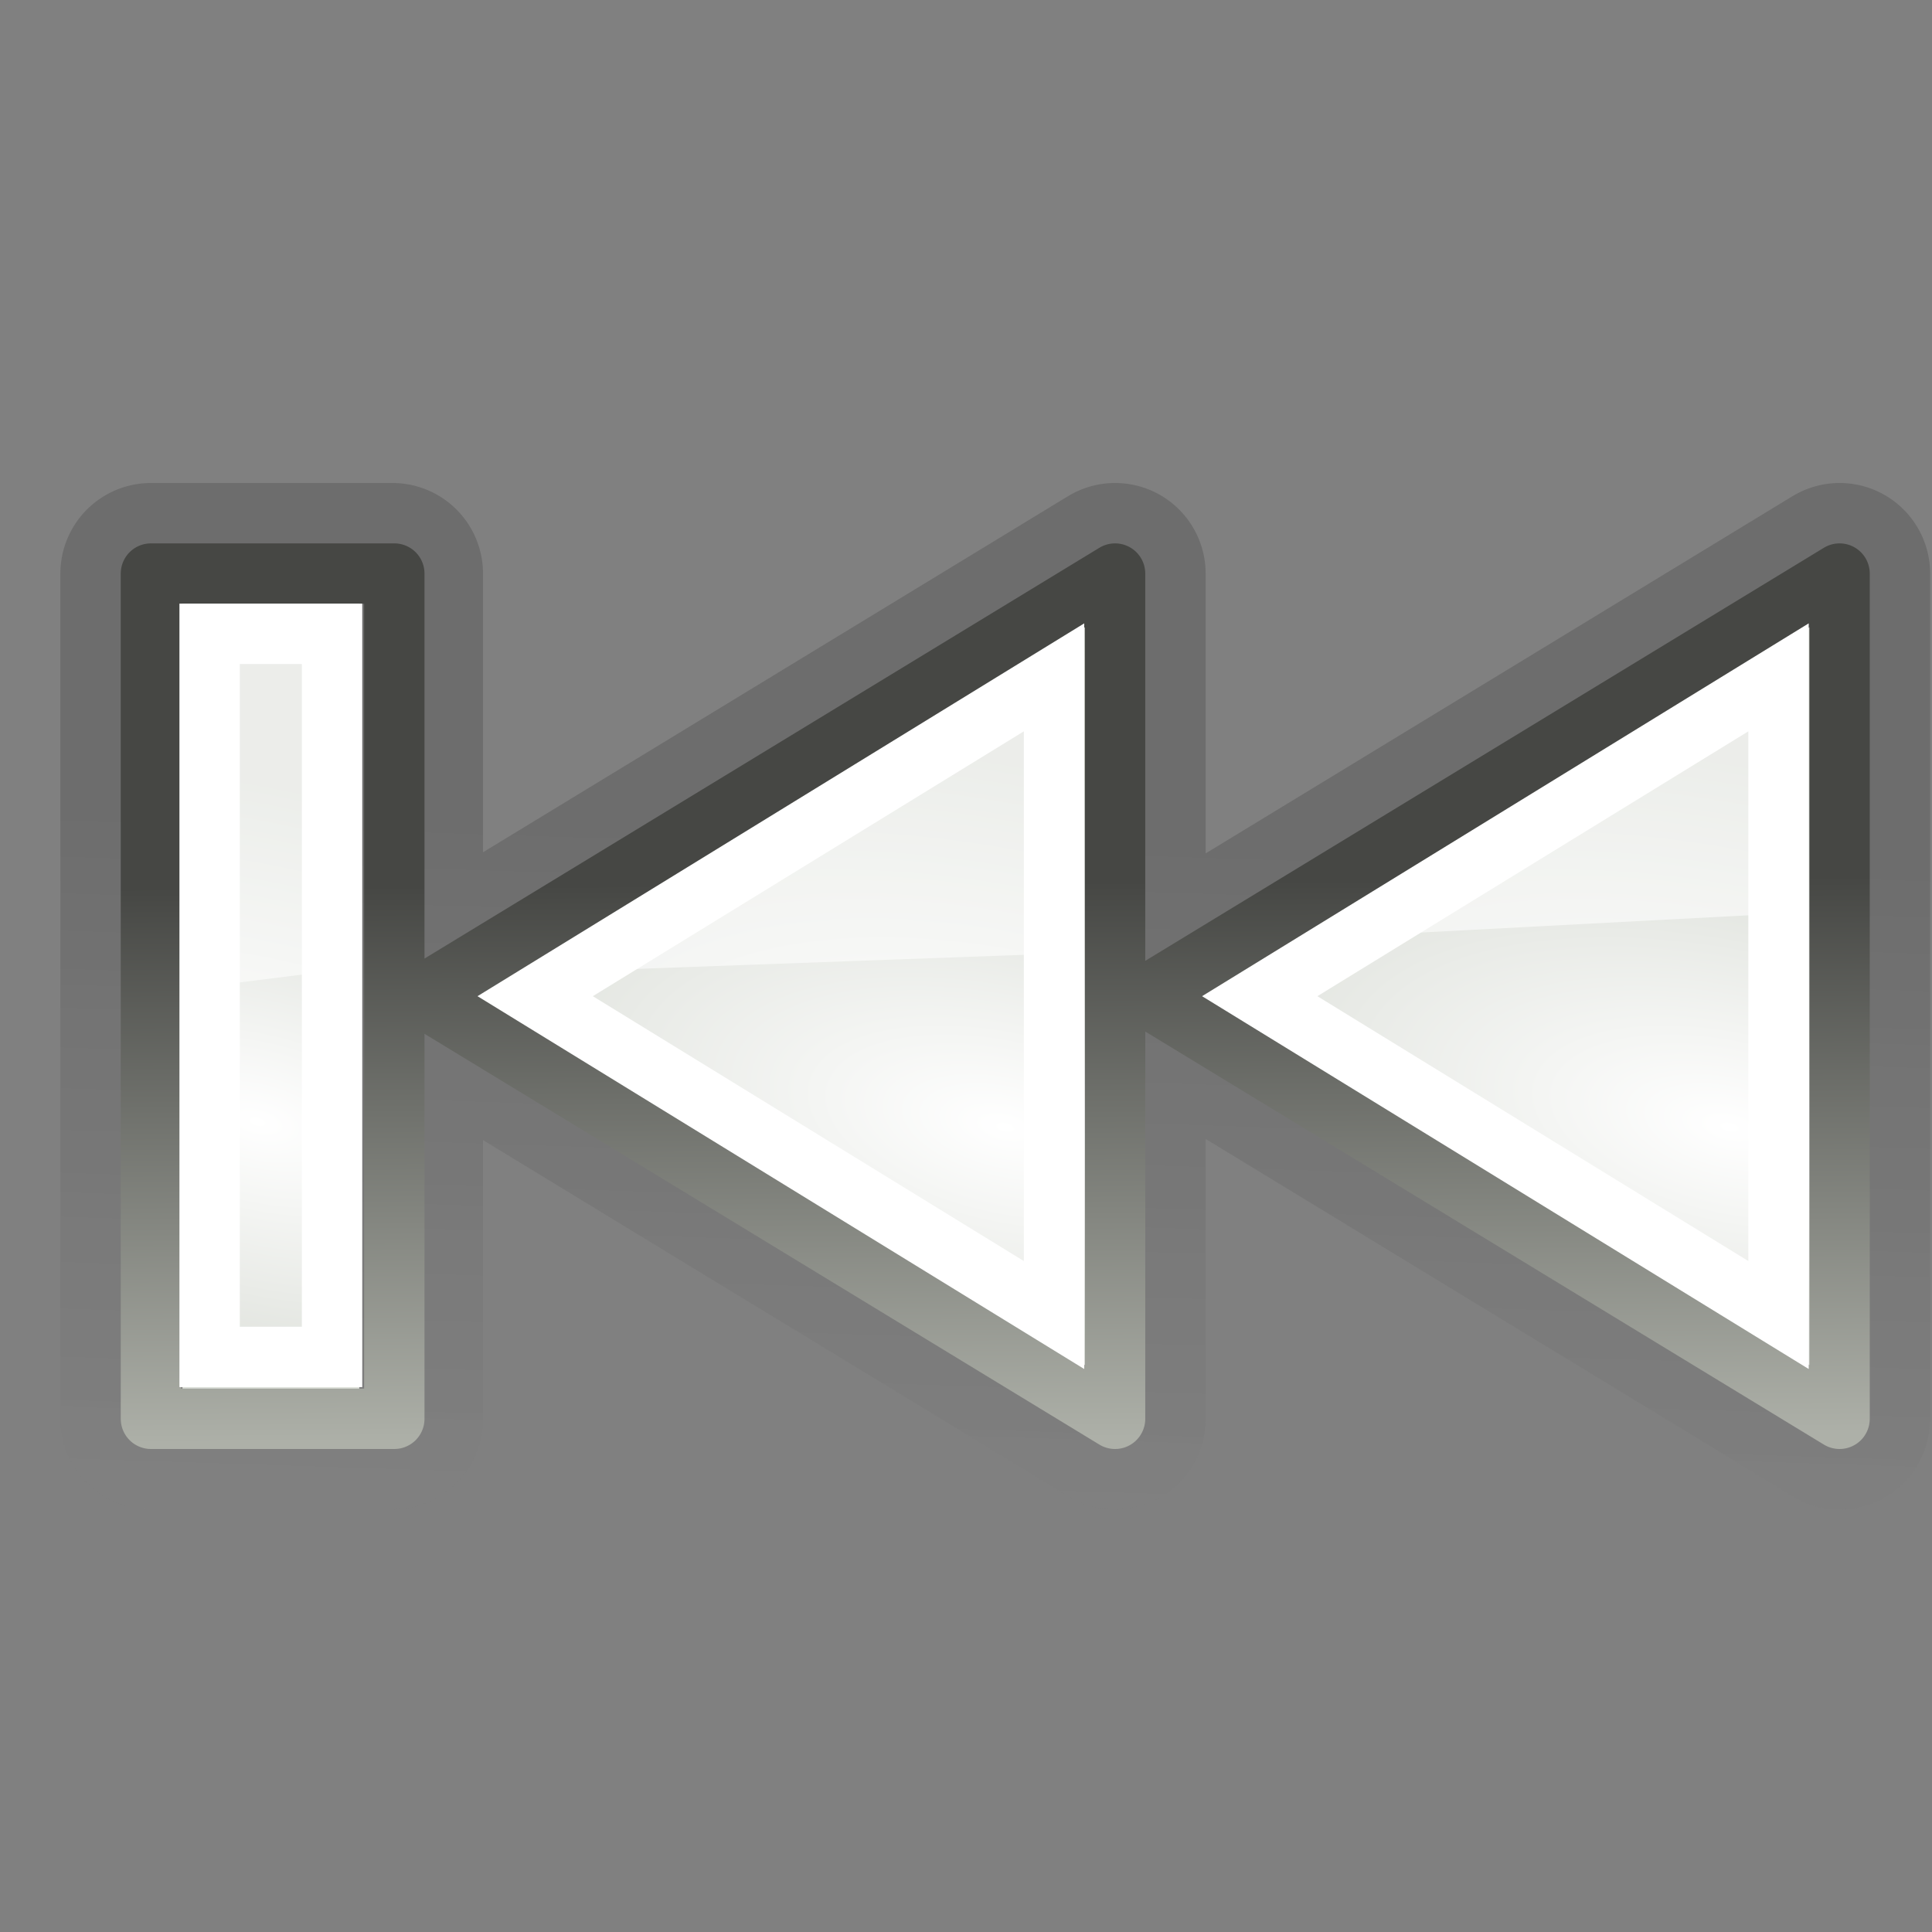 <?xml version="1.0" encoding="UTF-8" standalone="no"?>
<!-- Created with Inkscape (http://www.inkscape.org/) -->
<svg
   xmlns:dc="http://purl.org/dc/elements/1.1/"
   xmlns:cc="http://creativecommons.org/ns#"
   xmlns:rdf="http://www.w3.org/1999/02/22-rdf-syntax-ns#"
   xmlns:svg="http://www.w3.org/2000/svg"
   xmlns="http://www.w3.org/2000/svg"
   xmlns:xlink="http://www.w3.org/1999/xlink"
   xmlns:sodipodi="http://sodipodi.sourceforge.net/DTD/sodipodi-0.dtd"
   xmlns:inkscape="http://www.inkscape.org/namespaces/inkscape"
   width="32"
   height="32"
   id="svg1307"
   sodipodi:version="0.32"
   inkscape:version="0.46"
   sodipodi:docbase="/home/lapo/Desktop/tango-icon-theme/32x32/actions"
   sodipodi:docname="media-skip-backward.svg"
   inkscape:export-filename="/home/lapo/Desktop/Grafica/Icone/media-actions-outlines.png"
   inkscape:export-xdpi="90"
   inkscape:export-ydpi="90"
   version="1.0"
   inkscape:output_extension="org.inkscape.output.svg.inkscape">
  <rect width="100%" height="100%" fill="#808080" stroke="none"/>
  <defs
     id="defs1309">
    <inkscape:perspective
       sodipodi:type="inkscape:persp3d"
       inkscape:vp_x="0 : 16 : 1"
       inkscape:vp_y="0 : 1000 : 0"
       inkscape:vp_z="32 : 16 : 1"
       inkscape:persp3d-origin="16 : 10.666667 : 1"
       id="perspective56" />
    <linearGradient
       id="linearGradient2316">
      <stop
         style="stop-color:#000000;stop-opacity:1;"
         offset="0"
         id="stop2318" />
      <stop
         style="stop-color:#ffffff;stop-opacity:0.66;"
         offset="1"
         id="stop2320" />
    </linearGradient>
    <linearGradient
       id="linearGradient2584">
      <stop
         style="stop-color:#000000;stop-opacity:1;"
         offset="0"
         id="stop2586" />
      <stop
         style="stop-color:#ffffff;stop-opacity:0;"
         offset="1"
         id="stop2588" />
    </linearGradient>
    <linearGradient
       id="linearGradient5075">
      <stop
         style="stop-color:#adb0a8;stop-opacity:1;"
         offset="0"
         id="stop5077" />
      <stop
         style="stop-color:#464744;stop-opacity:1"
         offset="1"
         id="stop5079" />
    </linearGradient>
    <linearGradient
       id="linearGradient2679"
       inkscape:collect="always">
      <stop
         id="stop2681"
         offset="0"
         style="stop-color:#ffffff;stop-opacity:1" />
      <stop
         id="stop2683"
         offset="1"
         style="stop-color:#d3d7cf" />
    </linearGradient>
    <linearGradient
       inkscape:collect="always"
       xlink:href="#linearGradient5075"
       id="linearGradient1941"
       gradientUnits="userSpaceOnUse"
       gradientTransform="matrix(0.667,0,0,0.667,-29.042,-80.167)"
       x1="54.989"
       y1="156"
       x2="54.897"
       y2="142.188" />
    <linearGradient
       inkscape:collect="always"
       xlink:href="#linearGradient2584"
       id="linearGradient1944"
       gradientUnits="userSpaceOnUse"
       gradientTransform="matrix(0.667,0,0,0.667,-27.036,-64.341)"
       x1="49.43"
       y1="112.95"
       x2="49.667"
       y2="115.137" />
    <radialGradient
       inkscape:collect="always"
       xlink:href="#linearGradient2679"
       id="radialGradient1947"
       gradientUnits="userSpaceOnUse"
       gradientTransform="matrix(0.148,-0.664,1.42,0.317,-191.008,14.401)"
       cx="64.227"
       cy="147.994"
       fx="64.227"
       fy="147.994"
       r="8.75" />
    <radialGradient
       inkscape:collect="always"
       xlink:href="#linearGradient2679"
       id="radialGradient1950"
       gradientUnits="userSpaceOnUse"
       gradientTransform="matrix(0.148,-0.664,1.42,0.317,-203.008,14.401)"
       cx="64.227"
       cy="147.994"
       fx="64.227"
       fy="147.994"
       r="8.75" />
    <linearGradient
       inkscape:collect="always"
       xlink:href="#linearGradient2316"
       id="linearGradient1953"
       gradientUnits="userSpaceOnUse"
       x1="24.476"
       y1="13.659"
       x2="23.75"
       y2="36"
       gradientTransform="translate(3,0.5)" />
    <radialGradient
       inkscape:collect="always"
       xlink:href="#linearGradient2679"
       id="radialGradient2198"
       gradientUnits="userSpaceOnUse"
       gradientTransform="matrix(0.13,-0.617,1.248,0.295,-188.779,14.551)"
       cx="64.227"
       cy="147.994"
       fx="64.227"
       fy="147.994"
       r="8.75" />
  </defs>
  <sodipodi:namedview
     id="base"
     pagecolor="#ffffff"
     bordercolor="#666"
     borderopacity="1"
     inkscape:pageopacity="0.0"
     inkscape:pageshadow="2"
     inkscape:zoom="1"
     inkscape:cx="-120.96982"
     inkscape:cy="3.867056"
     inkscape:current-layer="layer1"
     showgrid="false"
     inkscape:grid-bbox="true"
     inkscape:document-units="px"
     inkscape:grid-points="true"
     fill="#fcaf3e"
     showguides="false"
     inkscape:guide-bbox="true"
     guidetolerance="1px"
     stroke="#729fcf"
     inkscape:window-width="1144"
     inkscape:window-height="808"
     inkscape:window-x="126"
     inkscape:window-y="34"
     showborder="false"
     inkscape:showpageshadow="false"
     borderlayer="top"
     width="32px"
     height="32px"
     gridtolerance="10000">
    <sodipodi:guide
       orientation="horizontal"
       position="38.997"
       id="guide2194" />
    <sodipodi:guide
       orientation="horizontal"
       position="9.014"
       id="guide2196" />
    <sodipodi:guide
       orientation="vertical"
       position="9.014"
       id="guide2198" />
    <sodipodi:guide
       orientation="vertical"
       position="38.975"
       id="guide2200" />
    <sodipodi:guide
       orientation="horizontal"
       position="22.988"
       id="guide2202" />
    <sodipodi:guide
       orientation="vertical"
       position="23.909"
       id="guide2204" />
    <sodipodi:guide
       orientation="vertical"
       position="157.994"
       id="guide4332" />
    <sodipodi:guide
       orientation="horizontal"
       position="-36.062"
       id="guide4334" />
    <sodipodi:guide
       orientation="horizontal"
       position="-58.027"
       id="guide4336" />
    <sodipodi:guide
       orientation="vertical"
       position="180.003"
       id="guide4338" />
    <sodipodi:guide
       orientation="vertical"
       position="107.922"
       id="guide4417" />
    <sodipodi:guide
       orientation="vertical"
       position="129.931"
       id="guide4419" />
    <sodipodi:guide
       orientation="horizontal"
       position="19.997"
       id="guide5106" />
    <sodipodi:guide
       orientation="horizontal"
       position="63.04"
       id="guide5119" />
    <sodipodi:guide
       orientation="horizontal"
       position="49.066"
       id="guide5121" />
    <sodipodi:guide
       orientation="horizontal"
       position="-87.043"
       id="guide5307" />
    <sodipodi:guide
       orientation="horizontal"
       position="-102.033"
       id="guide5309" />
    <sodipodi:guide
       orientation="horizontal"
       position="-100.041"
       id="guide3111" />
    <sodipodi:guide
       orientation="horizontal"
       position="-92.546"
       id="guide1879" />
    <inkscape:grid
       id="GridFromPre046Settings"
       type="xygrid"
       originx="0px"
       originy="0px"
       spacingx="0.5px"
       spacingy="0.5px"
       color="#0000ff"
       empcolor="#0000ff"
       opacity="0.2"
       empopacity="0.4"
       empspacing="2" />
  </sodipodi:namedview>
  <g
     id="layer1"
     inkscape:label="Layer 1"
     inkscape:groupmode="layer"
     style="display:inline">
    <path
       style="opacity:0.15;color:black;fill:none;fill-opacity:1;fill-rule:evenodd;stroke:url(#linearGradient1953);stroke-width:3;stroke-linecap:square;stroke-linejoin:round;marker:none;marker-start:none;marker-mid:none;marker-end:none;stroke-miterlimit:4;stroke-dasharray:none;stroke-dashoffset:0;stroke-opacity:1;visibility:visible;display:inline;overflow:visible"
       d="M 2.5,9.5 L 2.5,23.5 L 6.5,23.5 L 6.5,9.5 L 2.5,9.5 z M 18.469,9.5 L 6.969,16.5 L 18.469,23.5 L 18.469,9.5 z M 30.469,9.5 L 18.969,16.5 L 30.469,23.5 L 30.469,9.5 z "
       id="path1441" />
    <path
       inkscape:r_cy="true"
       inkscape:r_cx="true"
       inkscape:export-ydpi="90"
       inkscape:export-xdpi="90"
       inkscape:export-filename="/home/lapo/Desktop/Grafica/Icone/media-actions.png"
       sodipodi:nodetypes="cccc"
       id="path5515"
       d="M 18.625,9.5 L 6.958,16.5 L 18.625,23.5 L 18.625,9.5 z "
       style="color:black;fill:url(#radialGradient1950);fill-opacity:1;fill-rule:evenodd;stroke:none;stroke-width:1;stroke-linecap:square;stroke-linejoin:miter;marker:none;marker-start:none;marker-mid:none;marker-end:none;stroke-miterlimit:4;stroke-dasharray:none;stroke-dashoffset:0;stroke-opacity:1;visibility:visible;display:inline;overflow:visible" />
    <path
       inkscape:r_cy="true"
       inkscape:r_cx="true"
       style="color:black;fill:url(#radialGradient1947);fill-opacity:1;fill-rule:evenodd;stroke:none;stroke-width:1;stroke-linecap:square;stroke-linejoin:miter;marker:none;marker-start:none;marker-mid:none;marker-end:none;stroke-miterlimit:4;stroke-dasharray:none;stroke-dashoffset:0;stroke-opacity:1;visibility:visible;display:inline;overflow:visible"
       d="M 30.625,9.5 L 18.959,16.5 L 30.625,23.5 L 30.625,9.5 z "
       id="use5517"
       sodipodi:nodetypes="cccc"
       inkscape:export-filename="/home/lapo/Desktop/Grafica/Icone/media-actions.png"
       inkscape:export-xdpi="90"
       inkscape:export-ydpi="90" />
    <path
       inkscape:r_cy="true"
       inkscape:r_cx="true"
       sodipodi:nodetypes="ccccccccc"
       style="opacity:0.07;color:black;fill:url(#linearGradient1944);fill-opacity:1;fill-rule:evenodd;stroke:none;stroke-width:1;stroke-linecap:round;stroke-linejoin:round;marker:none;marker-start:none;marker-mid:none;marker-end:none;stroke-miterlimit:4;stroke-dasharray:none;stroke-dashoffset:0;stroke-opacity:1;visibility:visible;display:inline;overflow:visible"
       d="M 30.625,9.5 L 29.834,9.979 L 30.625,9.896 L 30.625,9.5 z M 18.625,9.667 L 18.313,9.687 L 15.667,11.271 L 18.625,11 L 18.625,9.667 z "
       id="path2915" />
    <path
       style="color:black;fill:none;fill-opacity:1;fill-rule:evenodd;stroke:url(#linearGradient1941);stroke-width:1;stroke-linecap:square;stroke-linejoin:round;marker:none;marker-start:none;marker-mid:none;marker-end:none;stroke-miterlimit:4;stroke-dasharray:none;stroke-dashoffset:0;stroke-opacity:1;visibility:visible;display:inline;overflow:visible"
       d="M 2.5,9.5 L 2.5,23.5 L 6.531,23.5 L 6.531,9.5 L 2.5,9.5 z M 18.469,9.5 L 6.969,16.5 L 18.469,23.5 L 18.469,9.5 z M 30.469,9.5 L 18.969,16.5 L 30.469,23.5 L 30.469,9.5 z "
       id="path5521" />
    <path
       style="opacity:0.561;color:black;fill:white;fill-opacity:1;fill-rule:evenodd;stroke:none;stroke-width:3;stroke-linecap:square;stroke-linejoin:round;marker:none;marker-start:none;marker-mid:none;marker-end:none;stroke-miterlimit:4;stroke-dasharray:none;stroke-dashoffset:0;stroke-opacity:1;visibility:visible;display:inline;overflow:visible"
       d="M 9.583,16.083 L 17.583,11.292 L 17.583,15.792 L 9.583,16.083 z "
       id="path3197"
       inkscape:r_cx="true"
       inkscape:r_cy="true" />
    <path
       inkscape:r_cy="true"
       inkscape:r_cx="true"
       id="path4072"
       d="M 22.5,15.5 L 29.625,11.292 L 29.625,15.125 L 22.5,15.5 z "
       style="opacity:0.561;color:black;fill:white;fill-opacity:1;fill-rule:evenodd;stroke:none;stroke-width:3;stroke-linecap:square;stroke-linejoin:round;marker:none;marker-start:none;marker-mid:none;marker-end:none;stroke-miterlimit:4;stroke-dasharray:none;stroke-dashoffset:0;stroke-opacity:1;visibility:visible;display:inline;overflow:visible"
       sodipodi:nodetypes="cccc" />
    <path
       style="opacity:1;fill:none;fill-opacity:0.75;fill-rule:evenodd;stroke:white;stroke-width:1px;stroke-linecap:butt;stroke-linejoin:miter;stroke-opacity:1"
       d="M 8.864,16.5 L 17.458,11.219 L 17.458,21.781 L 8.864,16.5 z "
       id="path2804" />
    <path
       style="opacity:1;fill:none;fill-opacity:0.75;fill-rule:evenodd;stroke:white;stroke-width:1px;stroke-linecap:butt;stroke-linejoin:miter;stroke-opacity:1;display:inline"
       d="M 20.865,16.5 L 29.458,11.219 L 29.458,21.781 L 20.865,16.5 z "
       id="path3694" />
    <path
       style="color:black;fill:url(#radialGradient2198);fill-opacity:1;fill-rule:evenodd;stroke:none;stroke-width:1;stroke-linecap:square;stroke-linejoin:miter;marker:none;marker-start:none;marker-mid:none;marker-end:none;stroke-miterlimit:4;stroke-dasharray:none;stroke-dashoffset:0;stroke-opacity:1;visibility:visible;display:inline;overflow:visible"
       d="M 5.951,10 L 3.022,10 L 3.022,23 L 5.951,23 L 5.951,10 z "
       id="path3110"
       sodipodi:nodetypes="ccccc"
       inkscape:export-filename="/home/lapo/Desktop/Grafica/Icone/media-actions.png"
       inkscape:export-xdpi="90"
       inkscape:export-ydpi="90"
       inkscape:r_cx="true"
       inkscape:r_cy="true" />
    <rect
       inkscape:r_cy="true"
       inkscape:r_cx="true"
       transform="scale(1,-1)"
       style="color:black;fill:none;fill-opacity:1;fill-rule:evenodd;stroke:white;stroke-width:1;stroke-linecap:square;stroke-linejoin:miter;marker:none;marker-start:none;marker-mid:none;marker-end:none;stroke-miterlimit:4;stroke-dasharray:none;stroke-dashoffset:0;stroke-opacity:1;visibility:visible;display:inline;overflow:visible"
       id="rect1923"
       width="2.028"
       height="11.977"
       x="3.472"
       y="-22.475" />
    <path
       style="opacity:0.561;color:black;fill:white;fill-opacity:1;fill-rule:evenodd;stroke:none;stroke-width:3;stroke-linecap:square;stroke-linejoin:round;marker:none;marker-start:none;marker-mid:none;marker-end:none;stroke-miterlimit:4;stroke-dasharray:none;stroke-dashoffset:0;stroke-opacity:1;visibility:visible;display:inline;overflow:visible"
       d="M 5.309,16.104 L 3.7,16.306 L 3.7,10.562 L 5.371,10.562 L 5.309,16.104 z "
       id="path5291"
       inkscape:r_cx="true"
       inkscape:r_cy="true"
       sodipodi:nodetypes="ccccc" />
  </g>
</svg>
